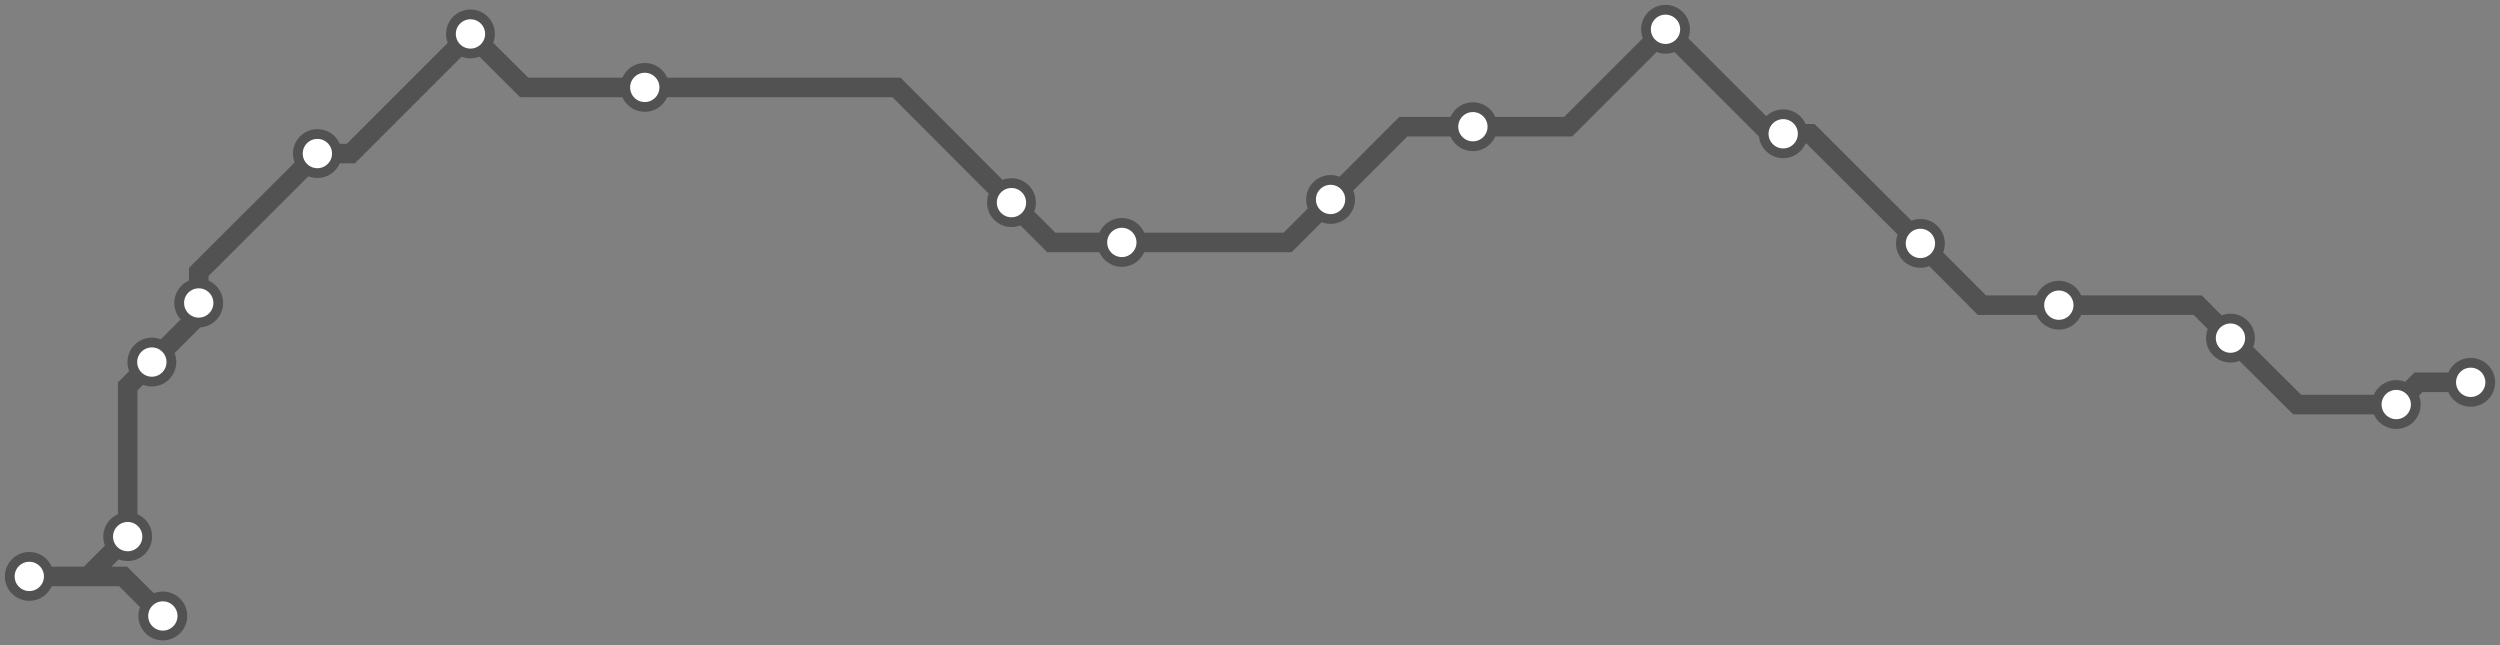 <svg width="1024.0" height="264.3" xmlns="http://www.w3.org/2000/svg">
<rect width="100%" height="100%" fill="#808080" stroke="none"/>
<path d="M1012 156.6 L990.6 156.6 L981.5 165.7 L940.9 165.7 L913.6 138.5 L900.2 125.0 L843.3 125.0 L811.8 125.0 L786.6 99.7 L741.6 54.8 L730.4 54.8 L725.0 54.8 L682.2 12.0 L642.3 51.9 L603.3 51.9 L574.8 51.9 L545.0 81.7 L527.4 99.3 L459.5 99.3 L430.6 99.3 L414.3 83.0 L367.2 35.8 L264.1 35.8 L214.7 35.8 L192.7 13.9 L143.7 62.9 L130.0 62.9 L81.4 111.4 L81.4 124.1 L81.4 129.1 L62.2 148.3 L52.3 158.3 L52.3 219.8 L36.0 236.1 L12.0 236.1 L50.4 236.1 L66.7 252.3 " />
<circle cx="1012.0" cy="156.6" r="8" />
<circle cx="981.5" cy="165.7" r="8" />
<circle cx="913.6" cy="138.5" r="8" />
<circle cx="843.3" cy="125.0" r="8" />
<circle cx="786.6" cy="99.7" r="8" />
<circle cx="730.4" cy="54.8" r="8" />
<circle cx="682.2" cy="12.0" r="8" />
<circle cx="603.3" cy="51.9" r="8" />
<circle cx="545.0" cy="81.7" r="8" />
<circle cx="459.5" cy="99.3" r="8" />
<circle cx="414.3" cy="83.0" r="8" />
<circle cx="264.1" cy="35.8" r="8" />
<circle cx="192.7" cy="13.9" r="8" />
<circle cx="130.0" cy="62.9" r="8" />
<circle cx="81.4" cy="124.1" r="8" />
<circle cx="62.2" cy="148.3" r="8" />
<circle cx="52.3" cy="219.8" r="8" />
<circle cx="12.0" cy="236.1" r="8" />
<circle cx="66.7" cy="252.3" r="8" />
<style>
circle {
fill: white;
stroke: #525252;
stroke-width: 4;
}
path {
fill: none;
stroke: #525252;
stroke-width: 8;
}</style>
</svg>